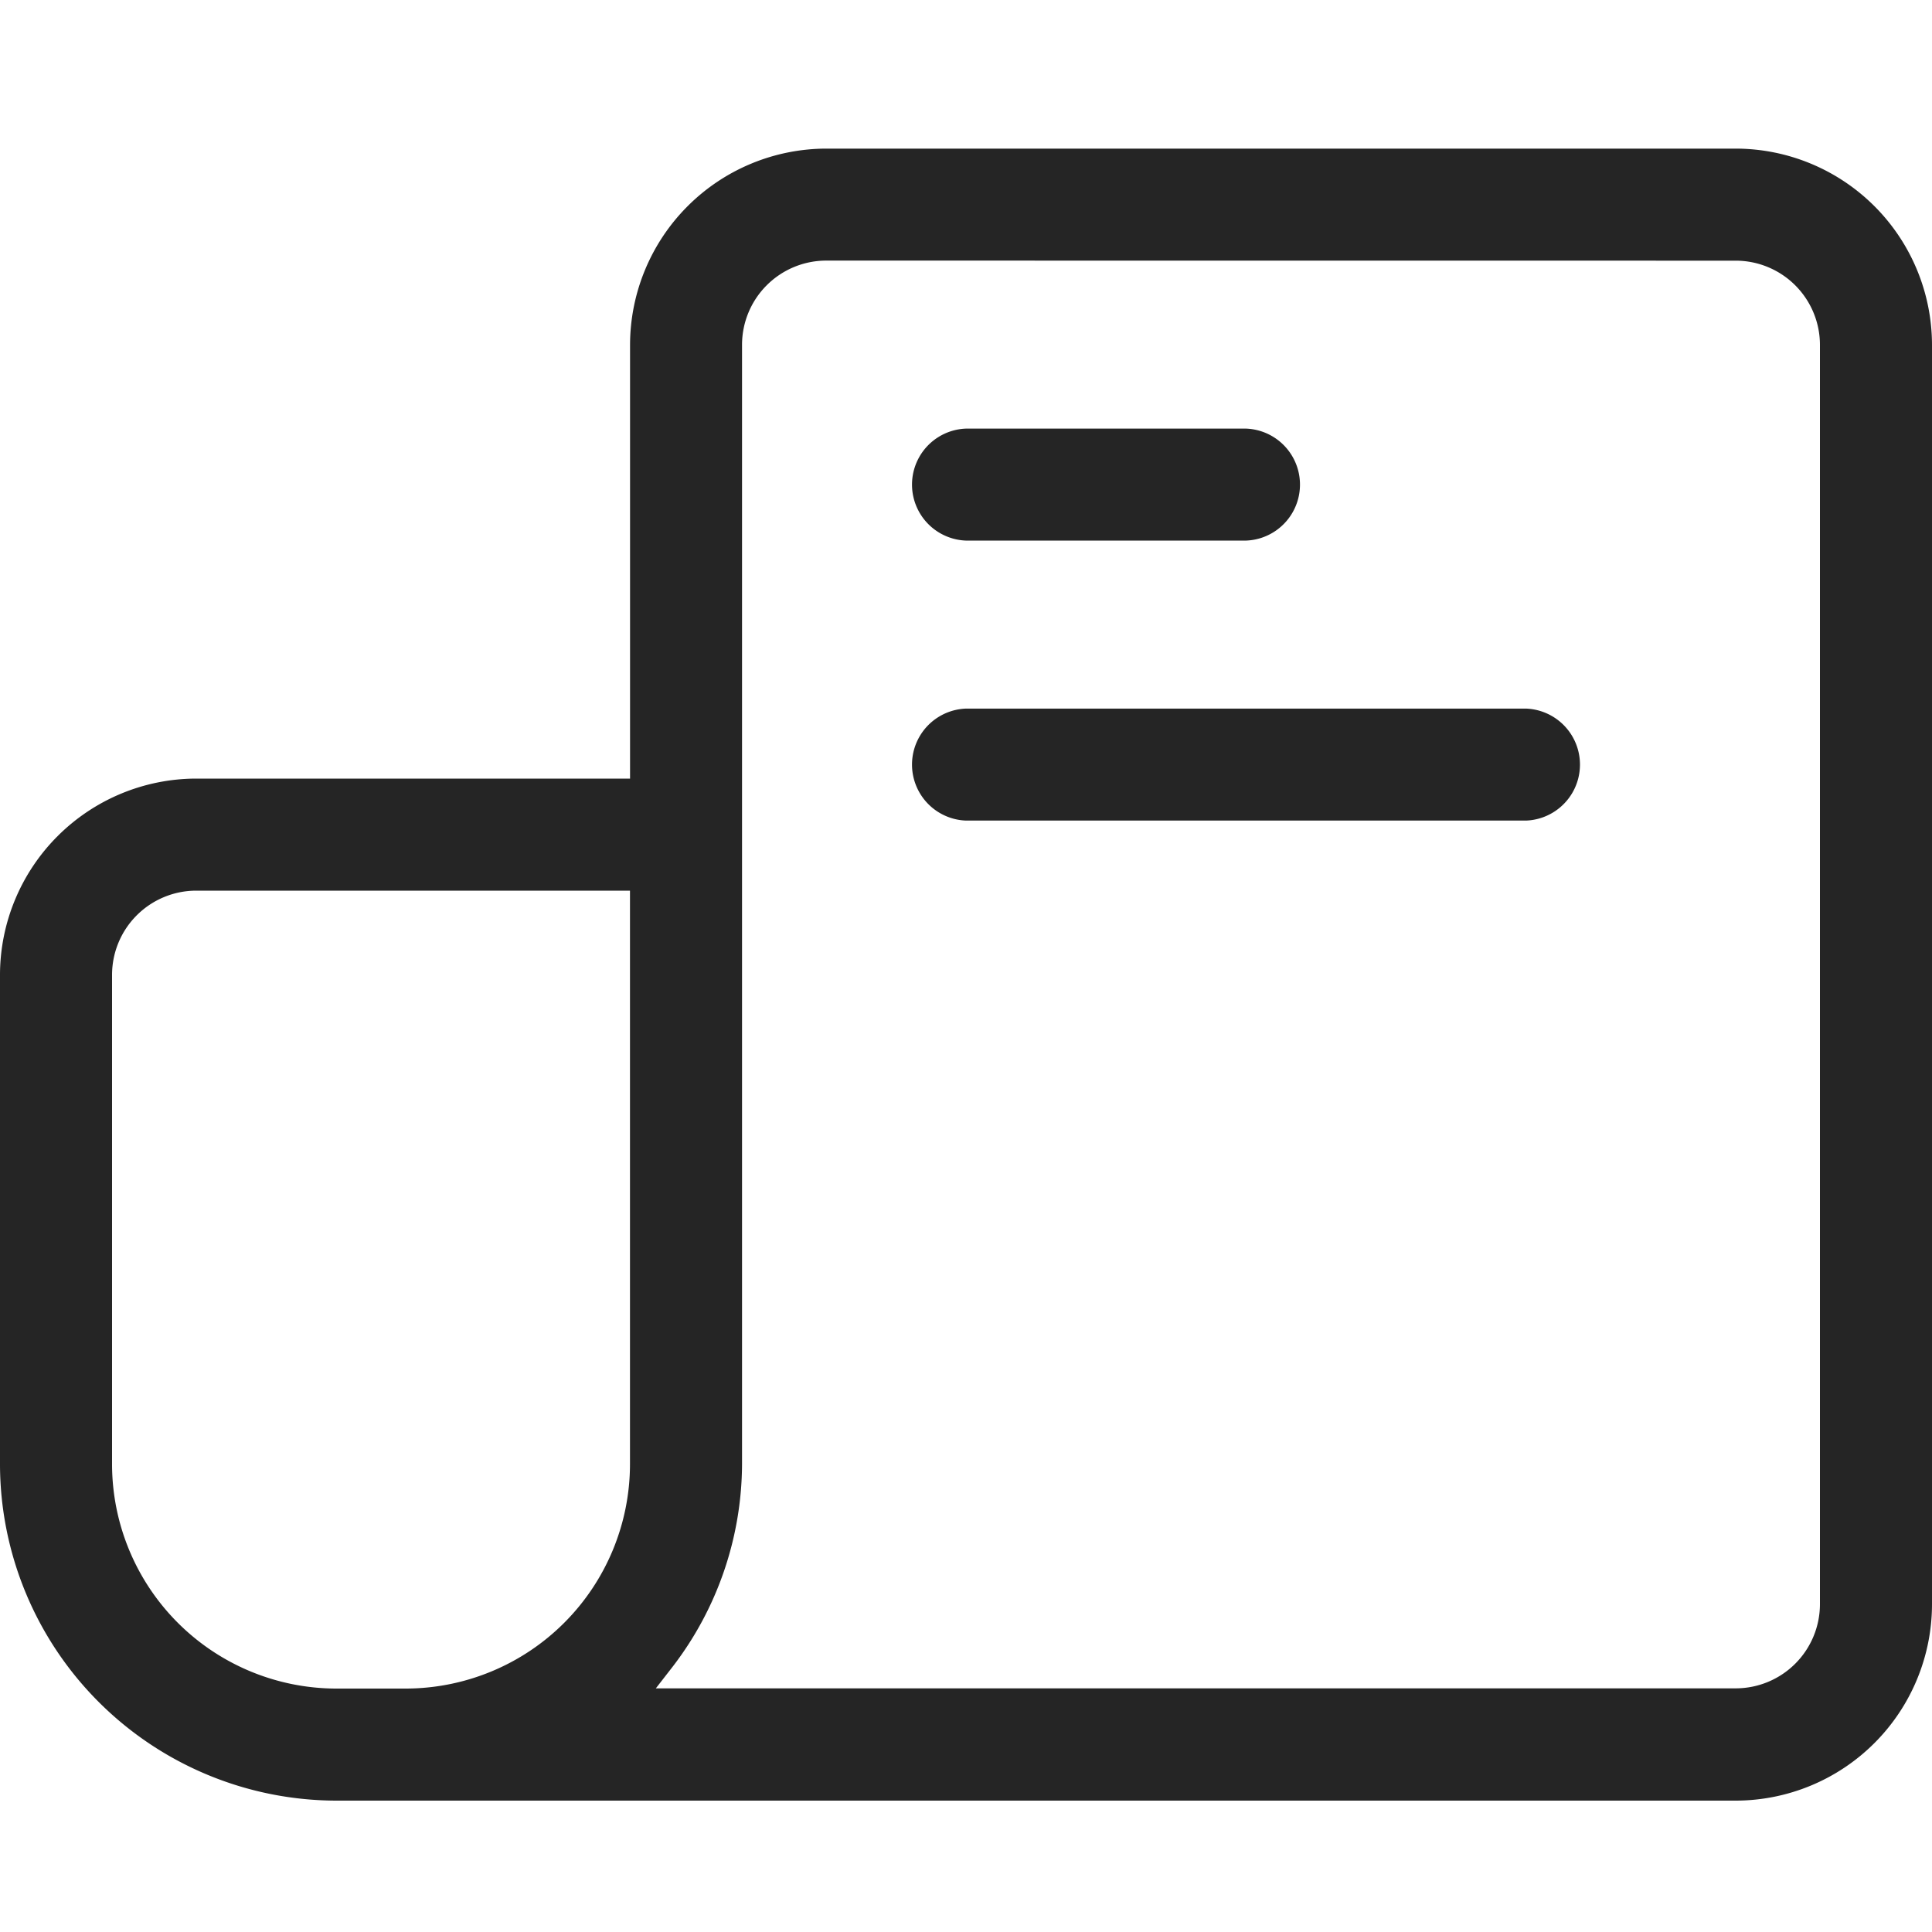 <svg xmlns="http://www.w3.org/2000/svg" width="26" height="26" viewBox="0 0 26 26">
  <g id="campain" transform="translate(15210 5210)">
    <rect id="Rectangle_3666" data-name="Rectangle 3666" width="26" height="26" transform="translate(-15210 -5210)" fill="rgba(207,207,207,0)"/>
    <g id="Group_15611" data-name="Group 15611" transform="translate(-15210 -5208)">
      <path id="Path_8319" data-name="Path 8319" d="M6.722,26.432A4.534,4.534,0,0,1,2.2,21.91V15.316a2.645,2.645,0,0,1,2.638-2.638h5.841V6.838A2.645,2.645,0,0,1,13.316,4.2H25.562A2.645,2.645,0,0,1,28.2,6.838V23.794a2.645,2.645,0,0,1-2.638,2.638H6.722ZM13.316,5.707a1.134,1.134,0,0,0-1.13,1.13V21.91a4.5,4.5,0,0,1-.927,2.711l-.233.3H25.562a1.134,1.134,0,0,0,1.13-1.13V6.838a1.134,1.134,0,0,0-1.13-1.13ZM4.838,14.186a1.134,1.134,0,0,0-1.13,1.13V21.91a3.022,3.022,0,0,0,3.014,3.014h.942a3.022,3.022,0,0,0,3.014-3.014V14.186Z" transform="translate(-2.2 -4.2)" fill="#252525"/>
      <path id="Path_8320" data-name="Path 8320" d="M15.954,9.707a.754.754,0,0,1,0-1.507h3.768a.754.754,0,0,1,0,1.507Z" transform="translate(-2.954 -4.432)" fill="#252525"/>
      <path id="Path_8321" data-name="Path 8321" d="M15.954,13.707a.754.754,0,0,1,0-1.507H23.49a.754.754,0,0,1,0,1.507Z" transform="translate(-2.954 -4.664)" fill="#252525"/>
    </g>
  </g>
</svg>
